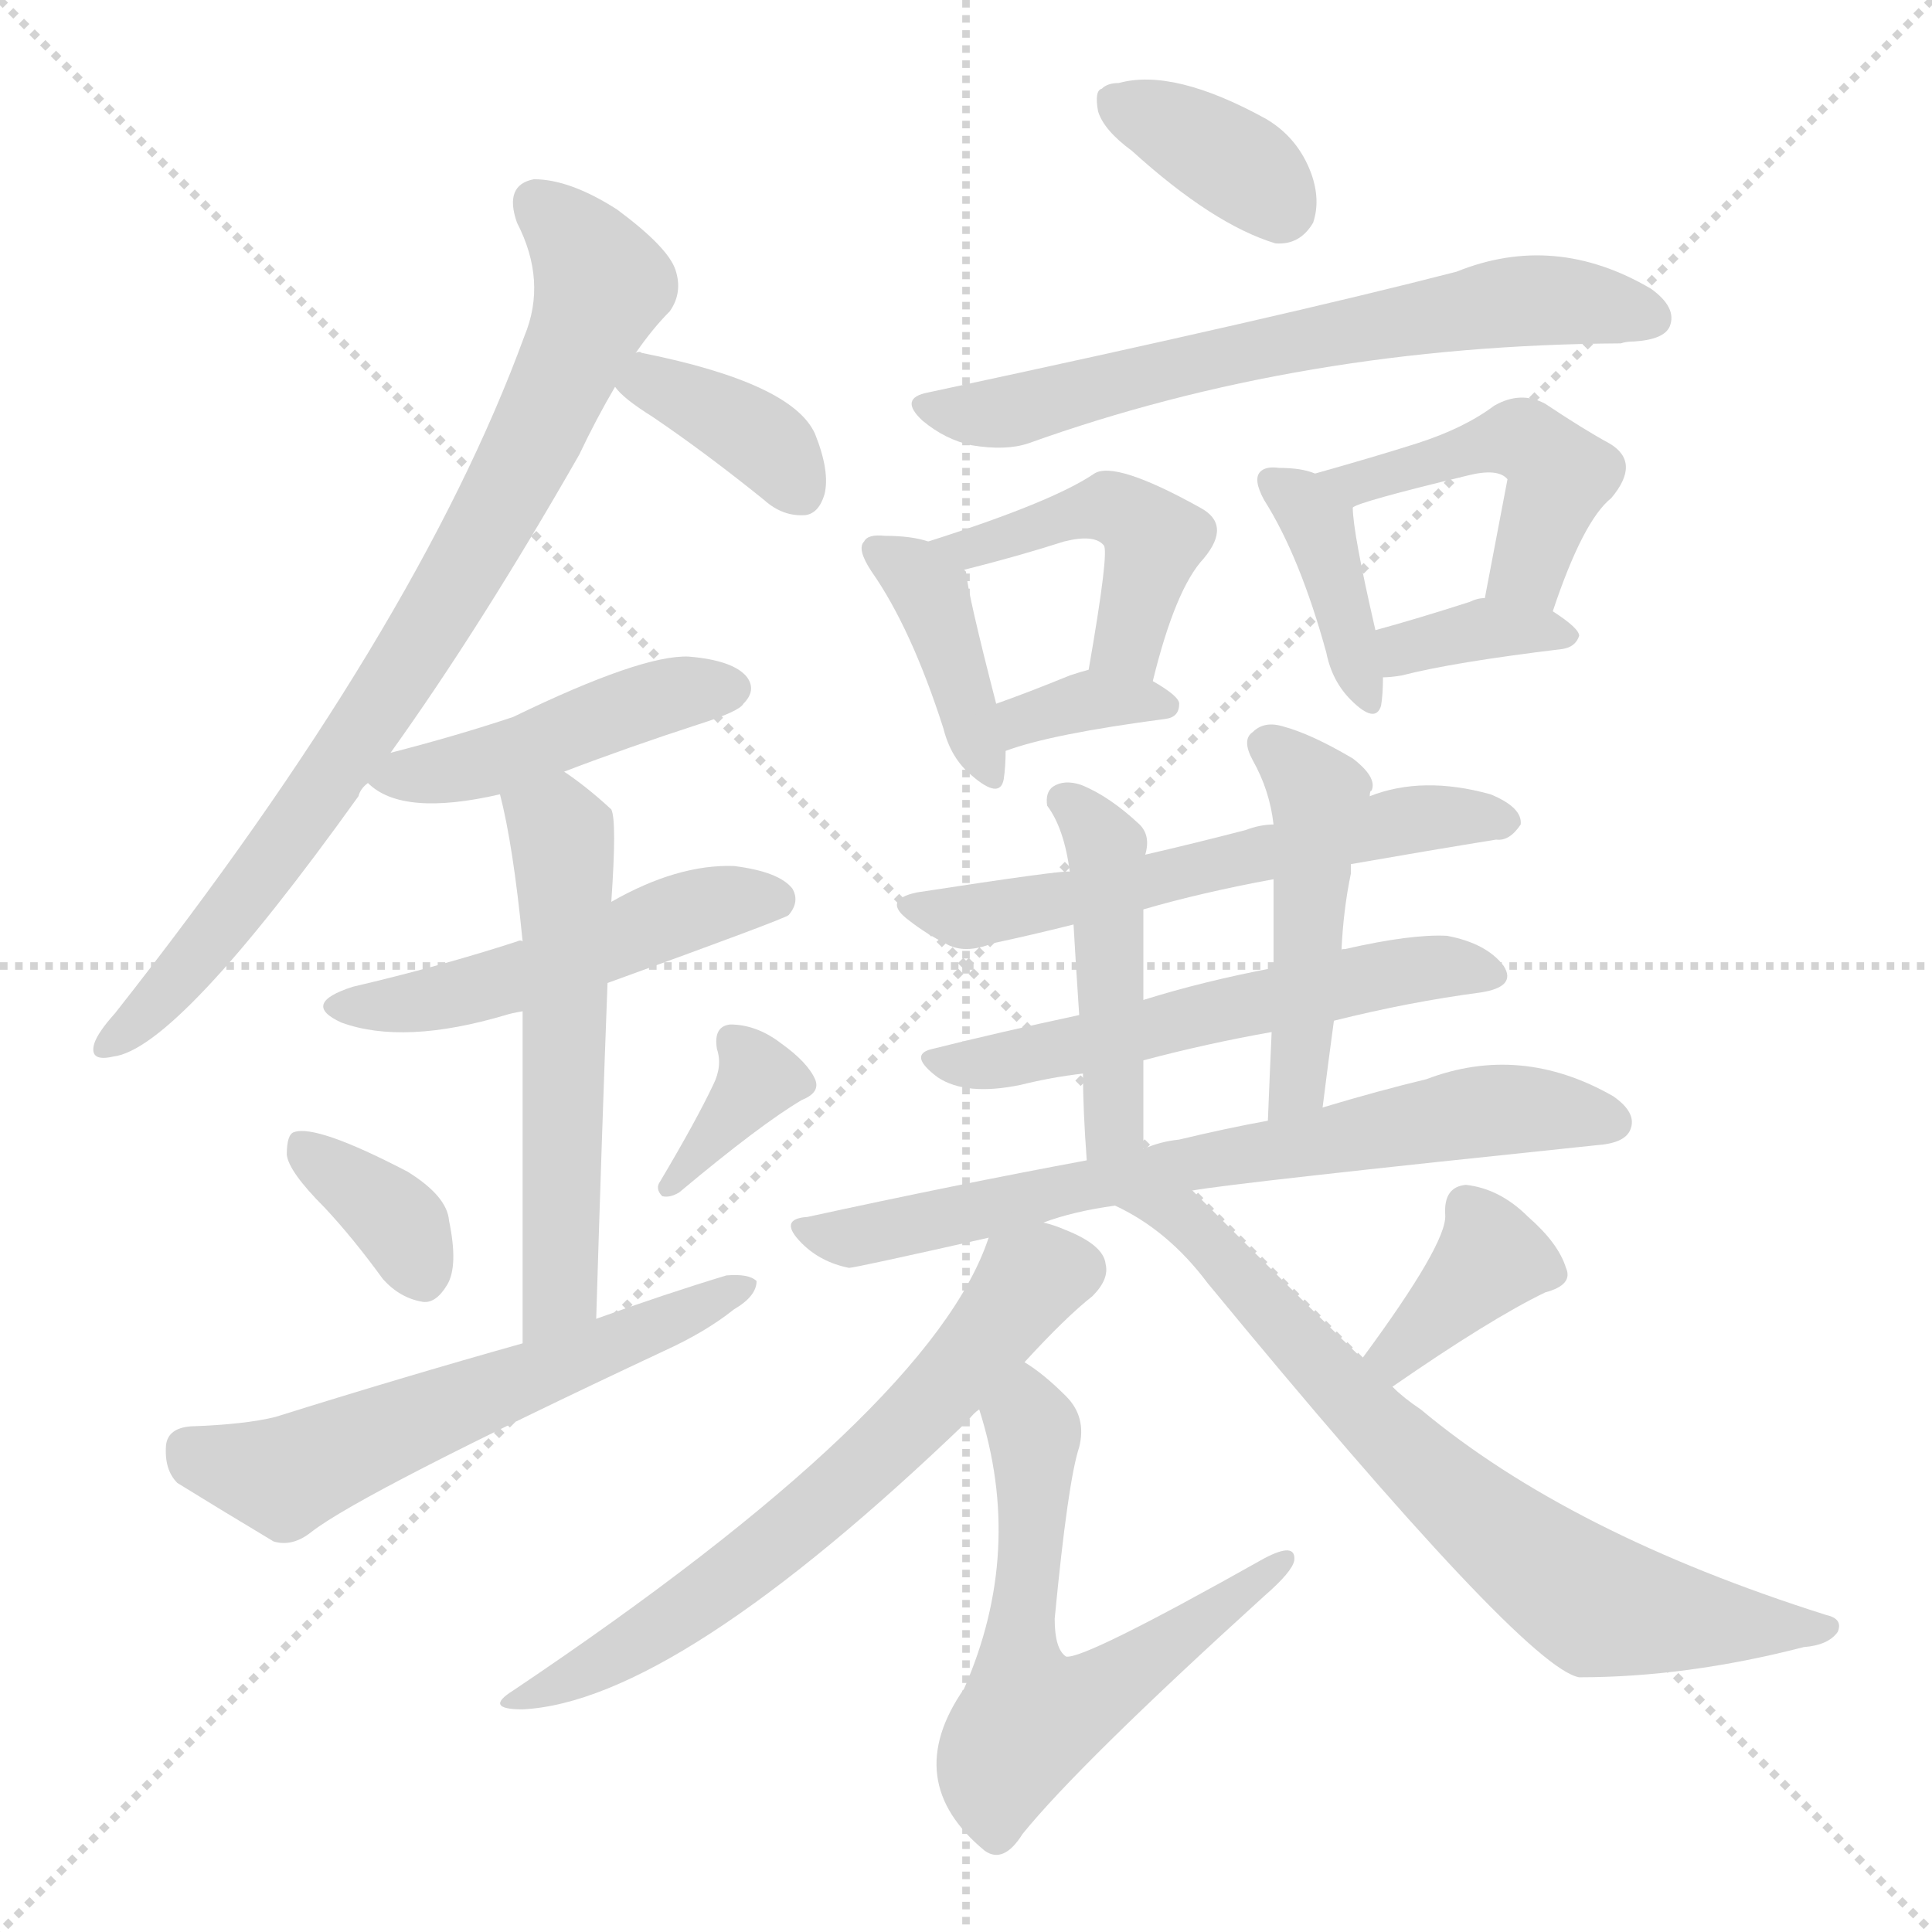 <svg version="1.1" viewBox="0 0 1024 1024" xmlns="http://www.w3.org/2000/svg">
  <g stroke="lightgray" stroke-dasharray="1,1" stroke-width="1" transform="scale(4, 4)">
    <line x1="0" y1="0" x2="256" y2="256"></line>
    <line x1="256" y1="0" x2="0" y2="256"></line>
    <line x1="128" y1="0" x2="128" y2="256"></line>
    <line x1="0" y1="128" x2="256" y2="128"></line>
  </g>
<g transform="scale(1, -1) translate(0, -900)">
   <style type="text/css">
    @keyframes keyframes0 {
      from {
       stroke: blue;
       stroke-dashoffset: 794;
       stroke-width: 128;
       }
       72% {
       animation-timing-function: step-end;
       stroke: blue;
       stroke-dashoffset: 0;
       stroke-width: 128;
       }
       to {
       stroke: black;
       stroke-width: 1024;
       }
       }
       #make-me-a-hanzi-animation-0 {
         animation: keyframes0 0.896s both;
         animation-delay: 0s;
         animation-timing-function: linear;
       }
    @keyframes keyframes1 {
      from {
       stroke: blue;
       stroke-dashoffset: 365;
       stroke-width: 128;
       }
       54% {
       animation-timing-function: step-end;
       stroke: blue;
       stroke-dashoffset: 0;
       stroke-width: 128;
       }
       to {
       stroke: black;
       stroke-width: 1024;
       }
       }
       #make-me-a-hanzi-animation-1 {
         animation: keyframes1 0.547s both;
         animation-delay: 0.896s;
         animation-timing-function: linear;
       }
    @keyframes keyframes2 {
      from {
       stroke: blue;
       stroke-dashoffset: 447;
       stroke-width: 128;
       }
       59% {
       animation-timing-function: step-end;
       stroke: blue;
       stroke-dashoffset: 0;
       stroke-width: 128;
       }
       to {
       stroke: black;
       stroke-width: 1024;
       }
       }
       #make-me-a-hanzi-animation-2 {
         animation: keyframes2 0.614s both;
         animation-delay: 1.443s;
         animation-timing-function: linear;
       }
    @keyframes keyframes3 {
      from {
       stroke: blue;
       stroke-dashoffset: 495;
       stroke-width: 128;
       }
       62% {
       animation-timing-function: step-end;
       stroke: blue;
       stroke-dashoffset: 0;
       stroke-width: 128;
       }
       to {
       stroke: black;
       stroke-width: 1024;
       }
       }
       #make-me-a-hanzi-animation-3 {
         animation: keyframes3 0.653s both;
         animation-delay: 2.057s;
         animation-timing-function: linear;
       }
    @keyframes keyframes4 {
      from {
       stroke: blue;
       stroke-dashoffset: 553;
       stroke-width: 128;
       }
       64% {
       animation-timing-function: step-end;
       stroke: blue;
       stroke-dashoffset: 0;
       stroke-width: 128;
       }
       to {
       stroke: black;
       stroke-width: 1024;
       }
       }
       #make-me-a-hanzi-animation-4 {
         animation: keyframes4 0.7s both;
         animation-delay: 2.71s;
         animation-timing-function: linear;
       }
    @keyframes keyframes5 {
      from {
       stroke: blue;
       stroke-dashoffset: 351;
       stroke-width: 128;
       }
       53% {
       animation-timing-function: step-end;
       stroke: blue;
       stroke-dashoffset: 0;
       stroke-width: 128;
       }
       to {
       stroke: black;
       stroke-width: 1024;
       }
       }
       #make-me-a-hanzi-animation-5 {
         animation: keyframes5 0.536s both;
         animation-delay: 3.41s;
         animation-timing-function: linear;
       }
    @keyframes keyframes6 {
      from {
       stroke: blue;
       stroke-dashoffset: 350;
       stroke-width: 128;
       }
       53% {
       animation-timing-function: step-end;
       stroke: blue;
       stroke-dashoffset: 0;
       stroke-width: 128;
       }
       to {
       stroke: black;
       stroke-width: 1024;
       }
       }
       #make-me-a-hanzi-animation-6 {
         animation: keyframes6 0.535s both;
         animation-delay: 3.945s;
         animation-timing-function: linear;
       }
    @keyframes keyframes7 {
      from {
       stroke: blue;
       stroke-dashoffset: 574;
       stroke-width: 128;
       }
       65% {
       animation-timing-function: step-end;
       stroke: blue;
       stroke-dashoffset: 0;
       stroke-width: 128;
       }
       to {
       stroke: black;
       stroke-width: 1024;
       }
       }
       #make-me-a-hanzi-animation-7 {
         animation: keyframes7 0.717s both;
         animation-delay: 4.48s;
         animation-timing-function: linear;
       }
    @keyframes keyframes8 {
      from {
       stroke: blue;
       stroke-dashoffset: 360;
       stroke-width: 128;
       }
       54% {
       animation-timing-function: step-end;
       stroke: blue;
       stroke-dashoffset: 0;
       stroke-width: 128;
       }
       to {
       stroke: black;
       stroke-width: 1024;
       }
       }
       #make-me-a-hanzi-animation-8 {
         animation: keyframes8 0.543s both;
         animation-delay: 5.197s;
         animation-timing-function: linear;
       }
    @keyframes keyframes9 {
      from {
       stroke: blue;
       stroke-dashoffset: 637;
       stroke-width: 128;
       }
       67% {
       animation-timing-function: step-end;
       stroke: blue;
       stroke-dashoffset: 0;
       stroke-width: 128;
       }
       to {
       stroke: black;
       stroke-width: 1024;
       }
       }
       #make-me-a-hanzi-animation-9 {
         animation: keyframes9 0.768s both;
         animation-delay: 5.74s;
         animation-timing-function: linear;
       }
    @keyframes keyframes10 {
      from {
       stroke: blue;
       stroke-dashoffset: 393;
       stroke-width: 128;
       }
       56% {
       animation-timing-function: step-end;
       stroke: blue;
       stroke-dashoffset: 0;
       stroke-width: 128;
       }
       to {
       stroke: black;
       stroke-width: 1024;
       }
       }
       #make-me-a-hanzi-animation-10 {
         animation: keyframes10 0.57s both;
         animation-delay: 6.509s;
         animation-timing-function: linear;
       }
    @keyframes keyframes11 {
      from {
       stroke: blue;
       stroke-dashoffset: 447;
       stroke-width: 128;
       }
       59% {
       animation-timing-function: step-end;
       stroke: blue;
       stroke-dashoffset: 0;
       stroke-width: 128;
       }
       to {
       stroke: black;
       stroke-width: 1024;
       }
       }
       #make-me-a-hanzi-animation-11 {
         animation: keyframes11 0.614s both;
         animation-delay: 7.079s;
         animation-timing-function: linear;
       }
    @keyframes keyframes12 {
      from {
       stroke: blue;
       stroke-dashoffset: 344;
       stroke-width: 128;
       }
       53% {
       animation-timing-function: step-end;
       stroke: blue;
       stroke-dashoffset: 0;
       stroke-width: 128;
       }
       to {
       stroke: black;
       stroke-width: 1024;
       }
       }
       #make-me-a-hanzi-animation-12 {
         animation: keyframes12 0.53s both;
         animation-delay: 7.692s;
         animation-timing-function: linear;
       }
    @keyframes keyframes13 {
      from {
       stroke: blue;
       stroke-dashoffset: 383;
       stroke-width: 128;
       }
       55% {
       animation-timing-function: step-end;
       stroke: blue;
       stroke-dashoffset: 0;
       stroke-width: 128;
       }
       to {
       stroke: black;
       stroke-width: 1024;
       }
       }
       #make-me-a-hanzi-animation-13 {
         animation: keyframes13 0.562s both;
         animation-delay: 8.222s;
         animation-timing-function: linear;
       }
    @keyframes keyframes14 {
      from {
       stroke: blue;
       stroke-dashoffset: 461;
       stroke-width: 128;
       }
       60% {
       animation-timing-function: step-end;
       stroke: blue;
       stroke-dashoffset: 0;
       stroke-width: 128;
       }
       to {
       stroke: black;
       stroke-width: 1024;
       }
       }
       #make-me-a-hanzi-animation-14 {
         animation: keyframes14 0.625s both;
         animation-delay: 8.784s;
         animation-timing-function: linear;
       }
    @keyframes keyframes15 {
      from {
       stroke: blue;
       stroke-dashoffset: 354;
       stroke-width: 128;
       }
       54% {
       animation-timing-function: step-end;
       stroke: blue;
       stroke-dashoffset: 0;
       stroke-width: 128;
       }
       to {
       stroke: black;
       stroke-width: 1024;
       }
       }
       #make-me-a-hanzi-animation-15 {
         animation: keyframes15 0.538s both;
         animation-delay: 9.409s;
         animation-timing-function: linear;
       }
    @keyframes keyframes16 {
      from {
       stroke: blue;
       stroke-dashoffset: 565;
       stroke-width: 128;
       }
       65% {
       animation-timing-function: step-end;
       stroke: blue;
       stroke-dashoffset: 0;
       stroke-width: 128;
       }
       to {
       stroke: black;
       stroke-width: 1024;
       }
       }
       #make-me-a-hanzi-animation-16 {
         animation: keyframes16 0.71s both;
         animation-delay: 9.947s;
         animation-timing-function: linear;
       }
    @keyframes keyframes17 {
      from {
       stroke: blue;
       stroke-dashoffset: 549;
       stroke-width: 128;
       }
       64% {
       animation-timing-function: step-end;
       stroke: blue;
       stroke-dashoffset: 0;
       stroke-width: 128;
       }
       to {
       stroke: black;
       stroke-width: 1024;
       }
       }
       #make-me-a-hanzi-animation-17 {
         animation: keyframes17 0.697s both;
         animation-delay: 10.657s;
         animation-timing-function: linear;
       }
    @keyframes keyframes18 {
      from {
       stroke: blue;
       stroke-dashoffset: 447;
       stroke-width: 128;
       }
       59% {
       animation-timing-function: step-end;
       stroke: blue;
       stroke-dashoffset: 0;
       stroke-width: 128;
       }
       to {
       stroke: black;
       stroke-width: 1024;
       }
       }
       #make-me-a-hanzi-animation-18 {
         animation: keyframes18 0.614s both;
         animation-delay: 11.354s;
         animation-timing-function: linear;
       }
    @keyframes keyframes19 {
      from {
       stroke: blue;
       stroke-dashoffset: 462;
       stroke-width: 128;
       }
       60% {
       animation-timing-function: step-end;
       stroke: blue;
       stroke-dashoffset: 0;
       stroke-width: 128;
       }
       to {
       stroke: black;
       stroke-width: 1024;
       }
       }
       #make-me-a-hanzi-animation-19 {
         animation: keyframes19 0.626s both;
         animation-delay: 11.968s;
         animation-timing-function: linear;
       }
    @keyframes keyframes20 {
      from {
       stroke: blue;
       stroke-dashoffset: 682;
       stroke-width: 128;
       }
       69% {
       animation-timing-function: step-end;
       stroke: blue;
       stroke-dashoffset: 0;
       stroke-width: 128;
       }
       to {
       stroke: black;
       stroke-width: 1024;
       }
       }
       #make-me-a-hanzi-animation-20 {
         animation: keyframes20 0.805s both;
         animation-delay: 12.594s;
         animation-timing-function: linear;
       }
    @keyframes keyframes21 {
      from {
       stroke: blue;
       stroke-dashoffset: 629;
       stroke-width: 128;
       }
       67% {
       animation-timing-function: step-end;
       stroke: blue;
       stroke-dashoffset: 0;
       stroke-width: 128;
       }
       to {
       stroke: black;
       stroke-width: 1024;
       }
       }
       #make-me-a-hanzi-animation-21 {
         animation: keyframes21 0.762s both;
         animation-delay: 13.399s;
         animation-timing-function: linear;
       }
    @keyframes keyframes22 {
      from {
       stroke: blue;
       stroke-dashoffset: 599;
       stroke-width: 128;
       }
       66% {
       animation-timing-function: step-end;
       stroke: blue;
       stroke-dashoffset: 0;
       stroke-width: 128;
       }
       to {
       stroke: black;
       stroke-width: 1024;
       }
       }
       #make-me-a-hanzi-animation-22 {
         animation: keyframes22 0.737s both;
         animation-delay: 14.16s;
         animation-timing-function: linear;
       }
    @keyframes keyframes23 {
      from {
       stroke: blue;
       stroke-dashoffset: 362;
       stroke-width: 128;
       }
       54% {
       animation-timing-function: step-end;
       stroke: blue;
       stroke-dashoffset: 0;
       stroke-width: 128;
       }
       to {
       stroke: black;
       stroke-width: 1024;
       }
       }
       #make-me-a-hanzi-animation-23 {
         animation: keyframes23 0.545s both;
         animation-delay: 14.898s;
         animation-timing-function: linear;
       }
    @keyframes keyframes24 {
      from {
       stroke: blue;
       stroke-dashoffset: 707;
       stroke-width: 128;
       }
       70% {
       animation-timing-function: step-end;
       stroke: blue;
       stroke-dashoffset: 0;
       stroke-width: 128;
       }
       to {
       stroke: black;
       stroke-width: 1024;
       }
       }
       #make-me-a-hanzi-animation-24 {
         animation: keyframes24 0.825s both;
         animation-delay: 15.443s;
         animation-timing-function: linear;
       }
</style>
<path d="M 207.0 501.0 Q 255.0 568.0 307.0 659.0 Q 316.0 678.0 326.0 695.0 L 337.0 713.0 Q 346.0 726.0 355.0 735.0 Q 362.0 745.0 358.0 757.0 Q 354.0 769.0 327.0 789.0 Q 302.0 805.0 283.0 805.0 Q 267.0 802.0 274.0 782.0 Q 290.0 751.0 278.0 722.0 Q 221.0 566.0 61.0 363.0 Q 52.0 353.0 50.0 347.0 Q 47.0 337.0 60.0 340.0 Q 94.0 344.0 190.0 478.0 Q 191.0 482.0 195.0 485.0 L 207.0 501.0 Z" fill="lightgray"></path> 
<path d="M 326.0 695.0 Q 330.0 689.0 346.0 679.0 Q 374.0 660.0 405.0 635.0 Q 415.0 626.0 427.0 627.0 Q 434.0 628.0 437.0 638.0 Q 440.0 650.0 432.0 670.0 Q 420.0 697.0 340.0 713.0 Q 339.0 714.0 337.0 713.0 C 309.0 715.0 309.0 715.0 326.0 695.0 Z" fill="lightgray"></path> 
<path d="M 299.0 491.0 Q 333.0 504.0 370.0 516.0 Q 392.0 523.0 394.0 527.0 Q 401.0 534.0 396.0 541.0 Q 389.0 550.0 365.0 552.0 Q 340.0 553.0 272.0 520.0 Q 242.0 510.0 207.0 501.0 C 183.0 495.0 183.0 495.0 195.0 485.0 Q 213.0 467.0 265.0 479.0 L 299.0 491.0 Z" fill="lightgray"></path> 
<path d="M 322.0 379.0 Q 416.0 413.0 418.0 415.0 Q 424.0 422.0 420.0 429.0 Q 413.0 438.0 389.0 441.0 Q 359.0 442.0 324.0 422.0 C 298.0 408.0 290.0 404.0 277.0 401.0 Q 276.0 402.0 274.0 401.0 Q 234.0 388.0 187.0 377.0 Q 159.0 368.0 181.0 358.0 Q 214.0 346.0 268.0 362.0 Q 271.0 363.0 277.0 364.0 L 322.0 379.0 Z" fill="lightgray"></path> 
<path d="M 316.0 201.0 Q 319.0 300.0 322.0 379.0 L 324.0 422.0 Q 327.0 465.0 324.0 471.0 Q 311.0 483.0 299.0 491.0 C 275.0 508.0 258.0 508.0 265.0 479.0 Q 272.0 452.0 277.0 401.0 L 277.0 364.0 Q 277.0 304.0 277.0 188.0 C 277.0 158.0 315.0 171.0 316.0 201.0 Z" fill="lightgray"></path> 
<path d="M 172.0 260.0 Q 187.0 244.0 203.0 222.0 Q 212.0 212.0 224.0 210.0 Q 231.0 209.0 237.0 219.0 Q 243.0 229.0 238.0 253.0 Q 237.0 266.0 216.0 279.0 Q 168.0 304.0 156.0 300.0 Q 152.0 299.0 152.0 288.0 Q 153.0 279.0 172.0 260.0 Z" fill="lightgray"></path> 
<path d="M 378.0 325.0 Q 369.0 306.0 350.0 274.0 Q 347.0 270.0 351.0 266.0 Q 355.0 265.0 360.0 268.0 Q 403.0 304.0 425.0 317.0 Q 435.0 321.0 432.0 328.0 Q 428.0 337.0 414.0 347.0 Q 401.0 357.0 387.0 357.0 Q 378.0 356.0 380.0 344.0 Q 383.0 335.0 378.0 325.0 Z" fill="lightgray"></path> 
<path d="M 277.0 188.0 Q 213.0 170.0 146.0 149.0 Q 130.0 145.0 101.0 144.0 Q 89.0 143.0 88.0 134.0 Q 87.0 121.0 94.0 114.0 Q 115.0 101.0 145.0 83.0 Q 155.0 80.0 165.0 88.0 Q 192.0 109.0 352.0 184.0 Q 374.0 194.0 389.0 206.0 Q 401.0 213.0 401.0 221.0 Q 397.0 225.0 385.0 224.0 Q 352.0 214.0 316.0 201.0 L 277.0 188.0 Z" fill="lightgray"></path> 
<path d="M 600.0 820.0 Q 643.0 781.0 676.0 771.0 Q 689.0 770.0 696.0 782.0 Q 700.0 794.0 695.0 808.0 Q 688.0 827.0 671.0 837.0 Q 622.0 864.0 593.0 856.0 Q 587.0 856.0 584.0 853.0 Q 580.0 852.0 582.0 841.0 Q 585.0 831.0 600.0 820.0 Z" fill="lightgray"></path> 
<path d="M 492.0 692.0 Q 476.0 689.0 489.0 677.0 Q 501.0 667.0 515.0 664.0 Q 533.0 661.0 545.0 665.0 Q 690.0 717.0 859.0 718.0 Q 862.0 719.0 866.0 719.0 Q 882.0 720.0 885.0 727.0 Q 889.0 737.0 875.0 747.0 Q 824.0 777.0 772.0 756.0 Q 679.0 732.0 492.0 692.0 Z" fill="lightgray"></path> 
<path d="M 492.0 613.0 Q 483.0 616.0 469.0 616.0 Q 460.0 617.0 458.0 613.0 Q 454.0 609.0 462.0 597.0 Q 483.0 567.0 500.0 514.0 Q 504.0 498.0 515.0 489.0 Q 530.0 476.0 532.0 487.0 Q 533.0 494.0 533.0 502.0 L 528.0 527.0 Q 513.0 585.0 512.0 597.0 L 511.0 598.0 L 492.0 613.0 Z" fill="lightgray"></path> 
<path d="M 611.0 539.0 Q 623.0 588.0 638.0 604.0 Q 653.0 622.0 636.0 631.0 Q 591.0 656.0 580.0 649.0 Q 558.0 634.0 492.0 613.0 C 463.0 604.0 482.0 591.0 511.0 598.0 Q 539.0 605.0 564.0 613.0 Q 580.0 617.0 585.0 611.0 Q 588.0 608.0 577.0 545.0 C 572.0 515.0 604.0 510.0 611.0 539.0 Z" fill="lightgray"></path> 
<path d="M 533.0 502.0 Q 557.0 511.0 618.0 519.0 Q 625.0 520.0 625.0 527.0 Q 625.0 531.0 611.0 539.0 C 593.0 549.0 593.0 549.0 577.0 545.0 Q 573.0 544.0 567.0 542.0 Q 545.0 533.0 528.0 527.0 C 500.0 517.0 505.0 492.0 533.0 502.0 Z" fill="lightgray"></path> 
<path d="M 697.0 649.0 Q 690.0 652.0 678.0 652.0 Q 671.0 653.0 668.0 650.0 Q 664.0 646.0 670.0 635.0 Q 689.0 605.0 703.0 554.0 Q 706.0 539.0 716.0 529.0 Q 729.0 516.0 732.0 526.0 Q 733.0 532.0 733.0 541.0 L 729.0 566.0 Q 717.0 618.0 717.0 631.0 C 716.0 643.0 716.0 643.0 697.0 649.0 Z" fill="lightgray"></path> 
<path d="M 823.0 576.0 Q 839.0 624.0 854.0 636.0 Q 870.0 655.0 853.0 665.0 Q 840.0 672.0 819.0 686.0 Q 806.0 693.0 792.0 685.0 Q 776.0 673.0 751.0 665.0 Q 729.0 658.0 697.0 649.0 C 668.0 641.0 689.0 620.0 717.0 631.0 Q 720.0 634.0 778.0 648.0 Q 794.0 652.0 799.0 646.0 L 787.0 583.0 C 781.0 554.0 813.0 548.0 823.0 576.0 Z" fill="lightgray"></path> 
<path d="M 733.0 541.0 Q 737.0 541.0 743.0 542.0 Q 770.0 549.0 828.0 556.0 Q 835.0 557.0 837.0 563.0 Q 837.0 567.0 823.0 576.0 L 787.0 583.0 Q 783.0 583.0 779.0 581.0 Q 751.0 572.0 729.0 566.0 C 700.0 558.0 703.0 540.0 733.0 541.0 Z" fill="lightgray"></path> 
<path d="M 716.0 442.0 Q 756.0 449.0 793.0 455.0 Q 800.0 454.0 806.0 463.0 Q 807.0 472.0 790.0 479.0 Q 754.0 489.0 726.0 478.0 L 675.0 463.0 Q 668.0 463.0 660.0 460.0 Q 633.0 453.0 607.0 447.0 L 567.0 438.0 Q 564.0 439.0 486.0 427.0 Q 467.0 423.0 482.0 412.0 Q 491.0 405.0 501.0 400.0 Q 511.0 394.0 526.0 400.0 Q 545.0 404.0 569.0 410.0 L 606.0 418.0 Q 637.0 427.0 675.0 434.0 L 716.0 442.0 Z" fill="lightgray"></path> 
<path d="M 707.0 359.0 Q 747.0 369.0 785.0 374.0 Q 804.0 377.0 797.0 388.0 Q 788.0 400.0 767.0 404.0 Q 748.0 405.0 713.0 397.0 Q 710.0 397.0 711.0 396.0 C 689.0 390.0 689.0 390.0 675.0 387.0 Q 638.0 380.0 606.0 370.0 L 572.0 362.0 Q 530.0 353.0 494.0 344.0 Q 481.0 341.0 497.0 329.0 Q 512.0 319.0 541.0 325.0 Q 557.0 329.0 574.0 331.0 L 606.0 338.0 Q 640.0 347.0 674.0 353.0 L 707.0 359.0 Z" fill="lightgray"></path> 
<path d="M 607.0 447.0 Q 610.0 457.0 604.0 463.0 Q 588.0 478.0 573.0 484.0 Q 564.0 487.0 558.0 483.0 Q 554.0 480.0 555.0 473.0 Q 564.0 461.0 567.0 438.0 L 569.0 410.0 Q 570.0 392.0 572.0 362.0 L 574.0 331.0 Q 574.0 312.0 576.0 285.0 C 578.0 255.0 606.0 261.0 606.0 291.0 Q 606.0 316.0 606.0 338.0 L 606.0 370.0 Q 606.0 395.0 606.0 418.0 L 607.0 447.0 Z" fill="lightgray"></path> 
<path d="M 701.0 313.0 Q 704.0 337.0 707.0 359.0 L 711.0 396.0 Q 712.0 418.0 716.0 437.0 Q 716.0 440.0 716.0 442.0 L 726.0 478.0 Q 726.0 481.0 727.0 481.0 Q 730.0 488.0 717.0 498.0 Q 695.0 511.0 680.0 515.0 Q 670.0 518.0 664.0 512.0 Q 658.0 508.0 664.0 497.0 Q 673.0 481.0 675.0 463.0 L 675.0 434.0 Q 675.0 412.0 675.0 387.0 L 674.0 353.0 Q 673.0 331.0 672.0 306.0 C 671.0 276.0 697.0 283.0 701.0 313.0 Z" fill="lightgray"></path> 
<path d="M 632.0 269.0 Q 654.0 273.0 846.0 293.0 Q 861.0 294.0 864.0 301.0 Q 868.0 310.0 855.0 319.0 Q 806.0 347.0 756.0 328.0 Q 731.0 322.0 701.0 313.0 L 672.0 306.0 Q 650.0 302.0 625.0 296.0 Q 615.0 295.0 606.0 291.0 L 576.0 285.0 Q 506.0 272.0 428.0 255.0 Q 412.0 254.0 425.0 241.0 Q 435.0 231.0 450.0 228.0 Q 453.0 228.0 524.0 244.0 L 553.0 252.0 Q 569.0 258.0 591.0 261.0 L 632.0 269.0 Z" fill="lightgray"></path> 
<path d="M 524.0 244.0 Q 494.0 153.0 272.0 4.0 Q 256.0 -6.0 277.0 -6.0 Q 358.0 -2.0 513.0 147.0 Q 516.0 151.0 519.0 153.0 L 543.0 178.0 Q 565.0 202.0 579.0 213.0 Q 588.0 222.0 586.0 230.0 Q 585.0 240.0 565.0 248.0 Q 558.0 251.0 553.0 252.0 C 530.0 260.0 530.0 260.0 524.0 244.0 Z" fill="lightgray"></path> 
<path d="M 519.0 153.0 Q 543.0 78.0 511.0 5.0 Q 477.0 -44.0 522.0 -81.0 Q 532.0 -88.0 542.0 -72.0 Q 572.0 -35.0 670.0 54.0 Q 685.0 67.0 686.0 73.0 Q 687.0 83.0 670.0 74.0 Q 574.0 20.0 565.0 22.0 Q 559.0 26.0 559.0 42.0 Q 566.0 115.0 572.0 133.0 Q 576.0 149.0 565.0 160.0 Q 553.0 172.0 543.0 178.0 C 519.0 195.0 511.0 182.0 519.0 153.0 Z" fill="lightgray"></path> 
<path d="M 738.0 165.0 Q 790.0 201.0 819.0 215.0 Q 834.0 219.0 830.0 228.0 Q 826.0 241.0 810.0 255.0 Q 795.0 270.0 777.0 272.0 Q 765.0 271.0 766.0 256.0 Q 767.0 241.0 722.0 180.0 C 704.0 156.0 713.0 148.0 738.0 165.0 Z" fill="lightgray"></path> 
<path d="M 722.0 180.0 Q 709.0 192.0 632.0 269.0 C 611.0 290.0 565.0 275.0 591.0 261.0 Q 619.0 248.0 640.0 220.0 Q 808.0 16.0 837.0 11.0 Q 894.0 11.0 956.0 27.0 Q 969.0 28.0 974.0 35.0 Q 977.0 42.0 968.0 44.0 Q 832.0 87.0 753.0 153.0 Q 744.0 159.0 738.0 165.0 L 722.0 180.0 Z" fill="lightgray"></path> 
      <clipPath id="make-me-a-hanzi-clip-0">
      <path d="M 207.0 501.0 Q 255.0 568.0 307.0 659.0 Q 316.0 678.0 326.0 695.0 L 337.0 713.0 Q 346.0 726.0 355.0 735.0 Q 362.0 745.0 358.0 757.0 Q 354.0 769.0 327.0 789.0 Q 302.0 805.0 283.0 805.0 Q 267.0 802.0 274.0 782.0 Q 290.0 751.0 278.0 722.0 Q 221.0 566.0 61.0 363.0 Q 52.0 353.0 50.0 347.0 Q 47.0 337.0 60.0 340.0 Q 94.0 344.0 190.0 478.0 Q 191.0 482.0 195.0 485.0 L 207.0 501.0 Z" fill="lightgray"></path>
      </clipPath>
      <path clip-path="url(#make-me-a-hanzi-clip-0)" d="M 285.0 791.0 L 307.0 771.0 L 319.0 749.0 L 282.0 664.0 L 235.0 579.0 L 155.0 456.0 L 86.0 371.0 L 58.0 347.0 " fill="none" id="make-me-a-hanzi-animation-0" stroke-dasharray="666 1332" stroke-linecap="round"></path>

      <clipPath id="make-me-a-hanzi-clip-1">
      <path d="M 326.0 695.0 Q 330.0 689.0 346.0 679.0 Q 374.0 660.0 405.0 635.0 Q 415.0 626.0 427.0 627.0 Q 434.0 628.0 437.0 638.0 Q 440.0 650.0 432.0 670.0 Q 420.0 697.0 340.0 713.0 Q 339.0 714.0 337.0 713.0 C 309.0 715.0 309.0 715.0 326.0 695.0 Z" fill="lightgray"></path>
      </clipPath>
      <path clip-path="url(#make-me-a-hanzi-clip-1)" d="M 334.0 696.0 L 348.0 696.0 L 393.0 674.0 L 423.0 641.0 " fill="none" id="make-me-a-hanzi-animation-1" stroke-dasharray="237 474" stroke-linecap="round"></path>

      <clipPath id="make-me-a-hanzi-clip-2">
      <path d="M 299.0 491.0 Q 333.0 504.0 370.0 516.0 Q 392.0 523.0 394.0 527.0 Q 401.0 534.0 396.0 541.0 Q 389.0 550.0 365.0 552.0 Q 340.0 553.0 272.0 520.0 Q 242.0 510.0 207.0 501.0 C 183.0 495.0 183.0 495.0 195.0 485.0 Q 213.0 467.0 265.0 479.0 L 299.0 491.0 Z" fill="lightgray"></path>
      </clipPath>
      <path clip-path="url(#make-me-a-hanzi-clip-2)" d="M 202.0 486.0 L 252.0 494.0 L 335.0 526.0 L 386.0 535.0 " fill="none" id="make-me-a-hanzi-animation-2" stroke-dasharray="319 638" stroke-linecap="round"></path>

      <clipPath id="make-me-a-hanzi-clip-3">
      <path d="M 322.0 379.0 Q 416.0 413.0 418.0 415.0 Q 424.0 422.0 420.0 429.0 Q 413.0 438.0 389.0 441.0 Q 359.0 442.0 324.0 422.0 C 298.0 408.0 290.0 404.0 277.0 401.0 Q 276.0 402.0 274.0 401.0 Q 234.0 388.0 187.0 377.0 Q 159.0 368.0 181.0 358.0 Q 214.0 346.0 268.0 362.0 Q 271.0 363.0 277.0 364.0 L 322.0 379.0 Z" fill="lightgray"></path>
      </clipPath>
      <path clip-path="url(#make-me-a-hanzi-clip-3)" d="M 182.0 368.0 L 240.0 372.0 L 363.0 417.0 L 413.0 423.0 " fill="none" id="make-me-a-hanzi-animation-3" stroke-dasharray="367 734" stroke-linecap="round"></path>

      <clipPath id="make-me-a-hanzi-clip-4">
      <path d="M 316.0 201.0 Q 319.0 300.0 322.0 379.0 L 324.0 422.0 Q 327.0 465.0 324.0 471.0 Q 311.0 483.0 299.0 491.0 C 275.0 508.0 258.0 508.0 265.0 479.0 Q 272.0 452.0 277.0 401.0 L 277.0 364.0 Q 277.0 304.0 277.0 188.0 C 277.0 158.0 315.0 171.0 316.0 201.0 Z" fill="lightgray"></path>
      </clipPath>
      <path clip-path="url(#make-me-a-hanzi-clip-4)" d="M 273.0 475.0 L 298.0 457.0 L 301.0 402.0 L 298.0 226.0 L 292.0 207.0 L 281.0 197.0 " fill="none" id="make-me-a-hanzi-animation-4" stroke-dasharray="425 850" stroke-linecap="round"></path>

      <clipPath id="make-me-a-hanzi-clip-5">
      <path d="M 172.0 260.0 Q 187.0 244.0 203.0 222.0 Q 212.0 212.0 224.0 210.0 Q 231.0 209.0 237.0 219.0 Q 243.0 229.0 238.0 253.0 Q 237.0 266.0 216.0 279.0 Q 168.0 304.0 156.0 300.0 Q 152.0 299.0 152.0 288.0 Q 153.0 279.0 172.0 260.0 Z" fill="lightgray"></path>
      </clipPath>
      <path clip-path="url(#make-me-a-hanzi-clip-5)" d="M 160.0 292.0 L 213.0 250.0 L 223.0 225.0 " fill="none" id="make-me-a-hanzi-animation-5" stroke-dasharray="223 446" stroke-linecap="round"></path>

      <clipPath id="make-me-a-hanzi-clip-6">
      <path d="M 378.0 325.0 Q 369.0 306.0 350.0 274.0 Q 347.0 270.0 351.0 266.0 Q 355.0 265.0 360.0 268.0 Q 403.0 304.0 425.0 317.0 Q 435.0 321.0 432.0 328.0 Q 428.0 337.0 414.0 347.0 Q 401.0 357.0 387.0 357.0 Q 378.0 356.0 380.0 344.0 Q 383.0 335.0 378.0 325.0 Z" fill="lightgray"></path>
      </clipPath>
      <path clip-path="url(#make-me-a-hanzi-clip-6)" d="M 392.0 346.0 L 402.0 328.0 L 355.0 271.0 " fill="none" id="make-me-a-hanzi-animation-6" stroke-dasharray="222 444" stroke-linecap="round"></path>

      <clipPath id="make-me-a-hanzi-clip-7">
      <path d="M 277.0 188.0 Q 213.0 170.0 146.0 149.0 Q 130.0 145.0 101.0 144.0 Q 89.0 143.0 88.0 134.0 Q 87.0 121.0 94.0 114.0 Q 115.0 101.0 145.0 83.0 Q 155.0 80.0 165.0 88.0 Q 192.0 109.0 352.0 184.0 Q 374.0 194.0 389.0 206.0 Q 401.0 213.0 401.0 221.0 Q 397.0 225.0 385.0 224.0 Q 352.0 214.0 316.0 201.0 L 277.0 188.0 Z" fill="lightgray"></path>
      </clipPath>
      <path clip-path="url(#make-me-a-hanzi-clip-7)" d="M 100.0 132.0 L 150.0 117.0 L 396.0 218.0 " fill="none" id="make-me-a-hanzi-animation-7" stroke-dasharray="446 892" stroke-linecap="round"></path>

      <clipPath id="make-me-a-hanzi-clip-8">
      <path d="M 600.0 820.0 Q 643.0 781.0 676.0 771.0 Q 689.0 770.0 696.0 782.0 Q 700.0 794.0 695.0 808.0 Q 688.0 827.0 671.0 837.0 Q 622.0 864.0 593.0 856.0 Q 587.0 856.0 584.0 853.0 Q 580.0 852.0 582.0 841.0 Q 585.0 831.0 600.0 820.0 Z" fill="lightgray"></path>
      </clipPath>
      <path clip-path="url(#make-me-a-hanzi-clip-8)" d="M 591.0 846.0 L 659.0 811.0 L 678.0 791.0 " fill="none" id="make-me-a-hanzi-animation-8" stroke-dasharray="232 464" stroke-linecap="round"></path>

      <clipPath id="make-me-a-hanzi-clip-9">
      <path d="M 492.0 692.0 Q 476.0 689.0 489.0 677.0 Q 501.0 667.0 515.0 664.0 Q 533.0 661.0 545.0 665.0 Q 690.0 717.0 859.0 718.0 Q 862.0 719.0 866.0 719.0 Q 882.0 720.0 885.0 727.0 Q 889.0 737.0 875.0 747.0 Q 824.0 777.0 772.0 756.0 Q 679.0 732.0 492.0 692.0 Z" fill="lightgray"></path>
      </clipPath>
      <path clip-path="url(#make-me-a-hanzi-clip-9)" d="M 501.0 682.0 L 535.0 682.0 L 618.0 705.0 L 810.0 741.0 L 875.0 732.0 " fill="none" id="make-me-a-hanzi-animation-9" stroke-dasharray="509 1018" stroke-linecap="round"></path>

      <clipPath id="make-me-a-hanzi-clip-10">
      <path d="M 492.0 613.0 Q 483.0 616.0 469.0 616.0 Q 460.0 617.0 458.0 613.0 Q 454.0 609.0 462.0 597.0 Q 483.0 567.0 500.0 514.0 Q 504.0 498.0 515.0 489.0 Q 530.0 476.0 532.0 487.0 Q 533.0 494.0 533.0 502.0 L 528.0 527.0 Q 513.0 585.0 512.0 597.0 L 511.0 598.0 L 492.0 613.0 Z" fill="lightgray"></path>
      </clipPath>
      <path clip-path="url(#make-me-a-hanzi-clip-10)" d="M 465.0 609.0 L 486.0 595.0 L 495.0 581.0 L 524.0 490.0 " fill="none" id="make-me-a-hanzi-animation-10" stroke-dasharray="265 530" stroke-linecap="round"></path>

      <clipPath id="make-me-a-hanzi-clip-11">
      <path d="M 611.0 539.0 Q 623.0 588.0 638.0 604.0 Q 653.0 622.0 636.0 631.0 Q 591.0 656.0 580.0 649.0 Q 558.0 634.0 492.0 613.0 C 463.0 604.0 482.0 591.0 511.0 598.0 Q 539.0 605.0 564.0 613.0 Q 580.0 617.0 585.0 611.0 Q 588.0 608.0 577.0 545.0 C 572.0 515.0 604.0 510.0 611.0 539.0 Z" fill="lightgray"></path>
      </clipPath>
      <path clip-path="url(#make-me-a-hanzi-clip-11)" d="M 502.0 616.0 L 516.0 609.0 L 572.0 629.0 L 600.0 626.0 L 612.0 614.0 L 597.0 559.0 L 607.0 550.0 " fill="none" id="make-me-a-hanzi-animation-11" stroke-dasharray="319 638" stroke-linecap="round"></path>

      <clipPath id="make-me-a-hanzi-clip-12">
      <path d="M 533.0 502.0 Q 557.0 511.0 618.0 519.0 Q 625.0 520.0 625.0 527.0 Q 625.0 531.0 611.0 539.0 C 593.0 549.0 593.0 549.0 577.0 545.0 Q 573.0 544.0 567.0 542.0 Q 545.0 533.0 528.0 527.0 C 500.0 517.0 505.0 492.0 533.0 502.0 Z" fill="lightgray"></path>
      </clipPath>
      <path clip-path="url(#make-me-a-hanzi-clip-12)" d="M 536.0 509.0 L 543.0 518.0 L 576.0 529.0 L 618.0 526.0 " fill="none" id="make-me-a-hanzi-animation-12" stroke-dasharray="216 432" stroke-linecap="round"></path>

      <clipPath id="make-me-a-hanzi-clip-13">
      <path d="M 697.0 649.0 Q 690.0 652.0 678.0 652.0 Q 671.0 653.0 668.0 650.0 Q 664.0 646.0 670.0 635.0 Q 689.0 605.0 703.0 554.0 Q 706.0 539.0 716.0 529.0 Q 729.0 516.0 732.0 526.0 Q 733.0 532.0 733.0 541.0 L 729.0 566.0 Q 717.0 618.0 717.0 631.0 C 716.0 643.0 716.0 643.0 697.0 649.0 Z" fill="lightgray"></path>
      </clipPath>
      <path clip-path="url(#make-me-a-hanzi-clip-13)" d="M 675.0 643.0 L 698.0 623.0 L 724.0 530.0 " fill="none" id="make-me-a-hanzi-animation-13" stroke-dasharray="255 510" stroke-linecap="round"></path>

      <clipPath id="make-me-a-hanzi-clip-14">
      <path d="M 823.0 576.0 Q 839.0 624.0 854.0 636.0 Q 870.0 655.0 853.0 665.0 Q 840.0 672.0 819.0 686.0 Q 806.0 693.0 792.0 685.0 Q 776.0 673.0 751.0 665.0 Q 729.0 658.0 697.0 649.0 C 668.0 641.0 689.0 620.0 717.0 631.0 Q 720.0 634.0 778.0 648.0 Q 794.0 652.0 799.0 646.0 L 787.0 583.0 C 781.0 554.0 813.0 548.0 823.0 576.0 Z" fill="lightgray"></path>
      </clipPath>
      <path clip-path="url(#make-me-a-hanzi-clip-14)" d="M 705.0 648.0 L 725.0 645.0 L 795.0 667.0 L 814.0 664.0 L 827.0 648.0 L 808.0 597.0 L 794.0 588.0 " fill="none" id="make-me-a-hanzi-animation-14" stroke-dasharray="333 666" stroke-linecap="round"></path>

      <clipPath id="make-me-a-hanzi-clip-15">
      <path d="M 733.0 541.0 Q 737.0 541.0 743.0 542.0 Q 770.0 549.0 828.0 556.0 Q 835.0 557.0 837.0 563.0 Q 837.0 567.0 823.0 576.0 L 787.0 583.0 Q 783.0 583.0 779.0 581.0 Q 751.0 572.0 729.0 566.0 C 700.0 558.0 703.0 540.0 733.0 541.0 Z" fill="lightgray"></path>
      </clipPath>
      <path clip-path="url(#make-me-a-hanzi-clip-15)" d="M 737.0 548.0 L 750.0 559.0 L 787.0 567.0 L 830.0 562.0 " fill="none" id="make-me-a-hanzi-animation-15" stroke-dasharray="226 452" stroke-linecap="round"></path>

      <clipPath id="make-me-a-hanzi-clip-16">
      <path d="M 716.0 442.0 Q 756.0 449.0 793.0 455.0 Q 800.0 454.0 806.0 463.0 Q 807.0 472.0 790.0 479.0 Q 754.0 489.0 726.0 478.0 L 675.0 463.0 Q 668.0 463.0 660.0 460.0 Q 633.0 453.0 607.0 447.0 L 567.0 438.0 Q 564.0 439.0 486.0 427.0 Q 467.0 423.0 482.0 412.0 Q 491.0 405.0 501.0 400.0 Q 511.0 394.0 526.0 400.0 Q 545.0 404.0 569.0 410.0 L 606.0 418.0 Q 637.0 427.0 675.0 434.0 L 716.0 442.0 Z" fill="lightgray"></path>
      </clipPath>
      <path clip-path="url(#make-me-a-hanzi-clip-16)" d="M 493.0 417.0 L 516.0 414.0 L 558.0 421.0 L 746.0 466.0 L 796.0 464.0 " fill="none" id="make-me-a-hanzi-animation-16" stroke-dasharray="437 874" stroke-linecap="round"></path>

      <clipPath id="make-me-a-hanzi-clip-17">
      <path d="M 707.0 359.0 Q 747.0 369.0 785.0 374.0 Q 804.0 377.0 797.0 388.0 Q 788.0 400.0 767.0 404.0 Q 748.0 405.0 713.0 397.0 Q 710.0 397.0 711.0 396.0 C 689.0 390.0 689.0 390.0 675.0 387.0 Q 638.0 380.0 606.0 370.0 L 572.0 362.0 Q 530.0 353.0 494.0 344.0 Q 481.0 341.0 497.0 329.0 Q 512.0 319.0 541.0 325.0 Q 557.0 329.0 574.0 331.0 L 606.0 338.0 Q 640.0 347.0 674.0 353.0 L 707.0 359.0 Z" fill="lightgray"></path>
      </clipPath>
      <path clip-path="url(#make-me-a-hanzi-clip-17)" d="M 502.0 338.0 L 587.0 349.0 L 739.0 385.0 L 769.0 388.0 L 789.0 383.0 " fill="none" id="make-me-a-hanzi-animation-17" stroke-dasharray="421 842" stroke-linecap="round"></path>

      <clipPath id="make-me-a-hanzi-clip-18">
      <path d="M 607.0 447.0 Q 610.0 457.0 604.0 463.0 Q 588.0 478.0 573.0 484.0 Q 564.0 487.0 558.0 483.0 Q 554.0 480.0 555.0 473.0 Q 564.0 461.0 567.0 438.0 L 569.0 410.0 Q 570.0 392.0 572.0 362.0 L 574.0 331.0 Q 574.0 312.0 576.0 285.0 C 578.0 255.0 606.0 261.0 606.0 291.0 Q 606.0 316.0 606.0 338.0 L 606.0 370.0 Q 606.0 395.0 606.0 418.0 L 607.0 447.0 Z" fill="lightgray"></path>
      </clipPath>
      <path clip-path="url(#make-me-a-hanzi-clip-18)" d="M 566.0 475.0 L 579.0 462.0 L 587.0 440.0 L 591.0 304.0 L 582.0 294.0 " fill="none" id="make-me-a-hanzi-animation-18" stroke-dasharray="319 638" stroke-linecap="round"></path>

      <clipPath id="make-me-a-hanzi-clip-19">
      <path d="M 701.0 313.0 Q 704.0 337.0 707.0 359.0 L 711.0 396.0 Q 712.0 418.0 716.0 437.0 Q 716.0 440.0 716.0 442.0 L 726.0 478.0 Q 726.0 481.0 727.0 481.0 Q 730.0 488.0 717.0 498.0 Q 695.0 511.0 680.0 515.0 Q 670.0 518.0 664.0 512.0 Q 658.0 508.0 664.0 497.0 Q 673.0 481.0 675.0 463.0 L 675.0 434.0 Q 675.0 412.0 675.0 387.0 L 674.0 353.0 Q 673.0 331.0 672.0 306.0 C 671.0 276.0 697.0 283.0 701.0 313.0 Z" fill="lightgray"></path>
      </clipPath>
      <path clip-path="url(#make-me-a-hanzi-clip-19)" d="M 673.0 505.0 L 699.0 478.0 L 690.0 338.0 L 688.0 325.0 L 678.0 314.0 " fill="none" id="make-me-a-hanzi-animation-19" stroke-dasharray="334 668" stroke-linecap="round"></path>

      <clipPath id="make-me-a-hanzi-clip-20">
      <path d="M 632.0 269.0 Q 654.0 273.0 846.0 293.0 Q 861.0 294.0 864.0 301.0 Q 868.0 310.0 855.0 319.0 Q 806.0 347.0 756.0 328.0 Q 731.0 322.0 701.0 313.0 L 672.0 306.0 Q 650.0 302.0 625.0 296.0 Q 615.0 295.0 606.0 291.0 L 576.0 285.0 Q 506.0 272.0 428.0 255.0 Q 412.0 254.0 425.0 241.0 Q 435.0 231.0 450.0 228.0 Q 453.0 228.0 524.0 244.0 L 553.0 252.0 Q 569.0 258.0 591.0 261.0 L 632.0 269.0 Z" fill="lightgray"></path>
      </clipPath>
      <path clip-path="url(#make-me-a-hanzi-clip-20)" d="M 437.0 246.0 L 448.0 243.0 L 508.0 253.0 L 571.0 272.0 L 770.0 309.0 L 815.0 312.0 L 855.0 305.0 " fill="none" id="make-me-a-hanzi-animation-20" stroke-dasharray="554 1108" stroke-linecap="round"></path>

      <clipPath id="make-me-a-hanzi-clip-21">
      <path d="M 524.0 244.0 Q 494.0 153.0 272.0 4.0 Q 256.0 -6.0 277.0 -6.0 Q 358.0 -2.0 513.0 147.0 Q 516.0 151.0 519.0 153.0 L 543.0 178.0 Q 565.0 202.0 579.0 213.0 Q 588.0 222.0 586.0 230.0 Q 585.0 240.0 565.0 248.0 Q 558.0 251.0 553.0 252.0 C 530.0 260.0 530.0 260.0 524.0 244.0 Z" fill="lightgray"></path>
      </clipPath>
      <path clip-path="url(#make-me-a-hanzi-clip-21)" d="M 571.0 227.0 L 544.0 220.0 L 475.0 137.0 L 374.0 53.0 L 281.0 2.0 " fill="none" id="make-me-a-hanzi-animation-21" stroke-dasharray="501 1002" stroke-linecap="round"></path>

      <clipPath id="make-me-a-hanzi-clip-22">
      <path d="M 519.0 153.0 Q 543.0 78.0 511.0 5.0 Q 477.0 -44.0 522.0 -81.0 Q 532.0 -88.0 542.0 -72.0 Q 572.0 -35.0 670.0 54.0 Q 685.0 67.0 686.0 73.0 Q 687.0 83.0 670.0 74.0 Q 574.0 20.0 565.0 22.0 Q 559.0 26.0 559.0 42.0 Q 566.0 115.0 572.0 133.0 Q 576.0 149.0 565.0 160.0 Q 553.0 172.0 543.0 178.0 C 519.0 195.0 511.0 182.0 519.0 153.0 Z" fill="lightgray"></path>
      </clipPath>
      <path clip-path="url(#make-me-a-hanzi-clip-22)" d="M 544.0 169.0 L 548.0 95.0 L 540.0 20.0 L 548.0 -11.0 L 593.0 9.0 L 642.0 48.0 L 657.0 52.0 L 661.0 64.0 L 671.0 64.0 L 679.0 72.0 " fill="none" id="make-me-a-hanzi-animation-22" stroke-dasharray="471 942" stroke-linecap="round"></path>

      <clipPath id="make-me-a-hanzi-clip-23">
      <path d="M 738.0 165.0 Q 790.0 201.0 819.0 215.0 Q 834.0 219.0 830.0 228.0 Q 826.0 241.0 810.0 255.0 Q 795.0 270.0 777.0 272.0 Q 765.0 271.0 766.0 256.0 Q 767.0 241.0 722.0 180.0 C 704.0 156.0 713.0 148.0 738.0 165.0 Z" fill="lightgray"></path>
      </clipPath>
      <path clip-path="url(#make-me-a-hanzi-clip-23)" d="M 820.0 225.0 L 789.0 231.0 L 741.0 184.0 L 742.0 177.0 " fill="none" id="make-me-a-hanzi-animation-23" stroke-dasharray="234 468" stroke-linecap="round"></path>

      <clipPath id="make-me-a-hanzi-clip-24">
      <path d="M 722.0 180.0 Q 709.0 192.0 632.0 269.0 C 611.0 290.0 565.0 275.0 591.0 261.0 Q 619.0 248.0 640.0 220.0 Q 808.0 16.0 837.0 11.0 Q 894.0 11.0 956.0 27.0 Q 969.0 28.0 974.0 35.0 Q 977.0 42.0 968.0 44.0 Q 832.0 87.0 753.0 153.0 Q 744.0 159.0 738.0 165.0 L 722.0 180.0 Z" fill="lightgray"></path>
      </clipPath>
      <path clip-path="url(#make-me-a-hanzi-clip-24)" d="M 599.0 259.0 L 628.0 255.0 L 730.0 143.0 L 831.0 59.0 L 857.0 47.0 L 967.0 37.0 " fill="none" id="make-me-a-hanzi-animation-24" stroke-dasharray="579 1158" stroke-linecap="round"></path>

</g>
</svg>
